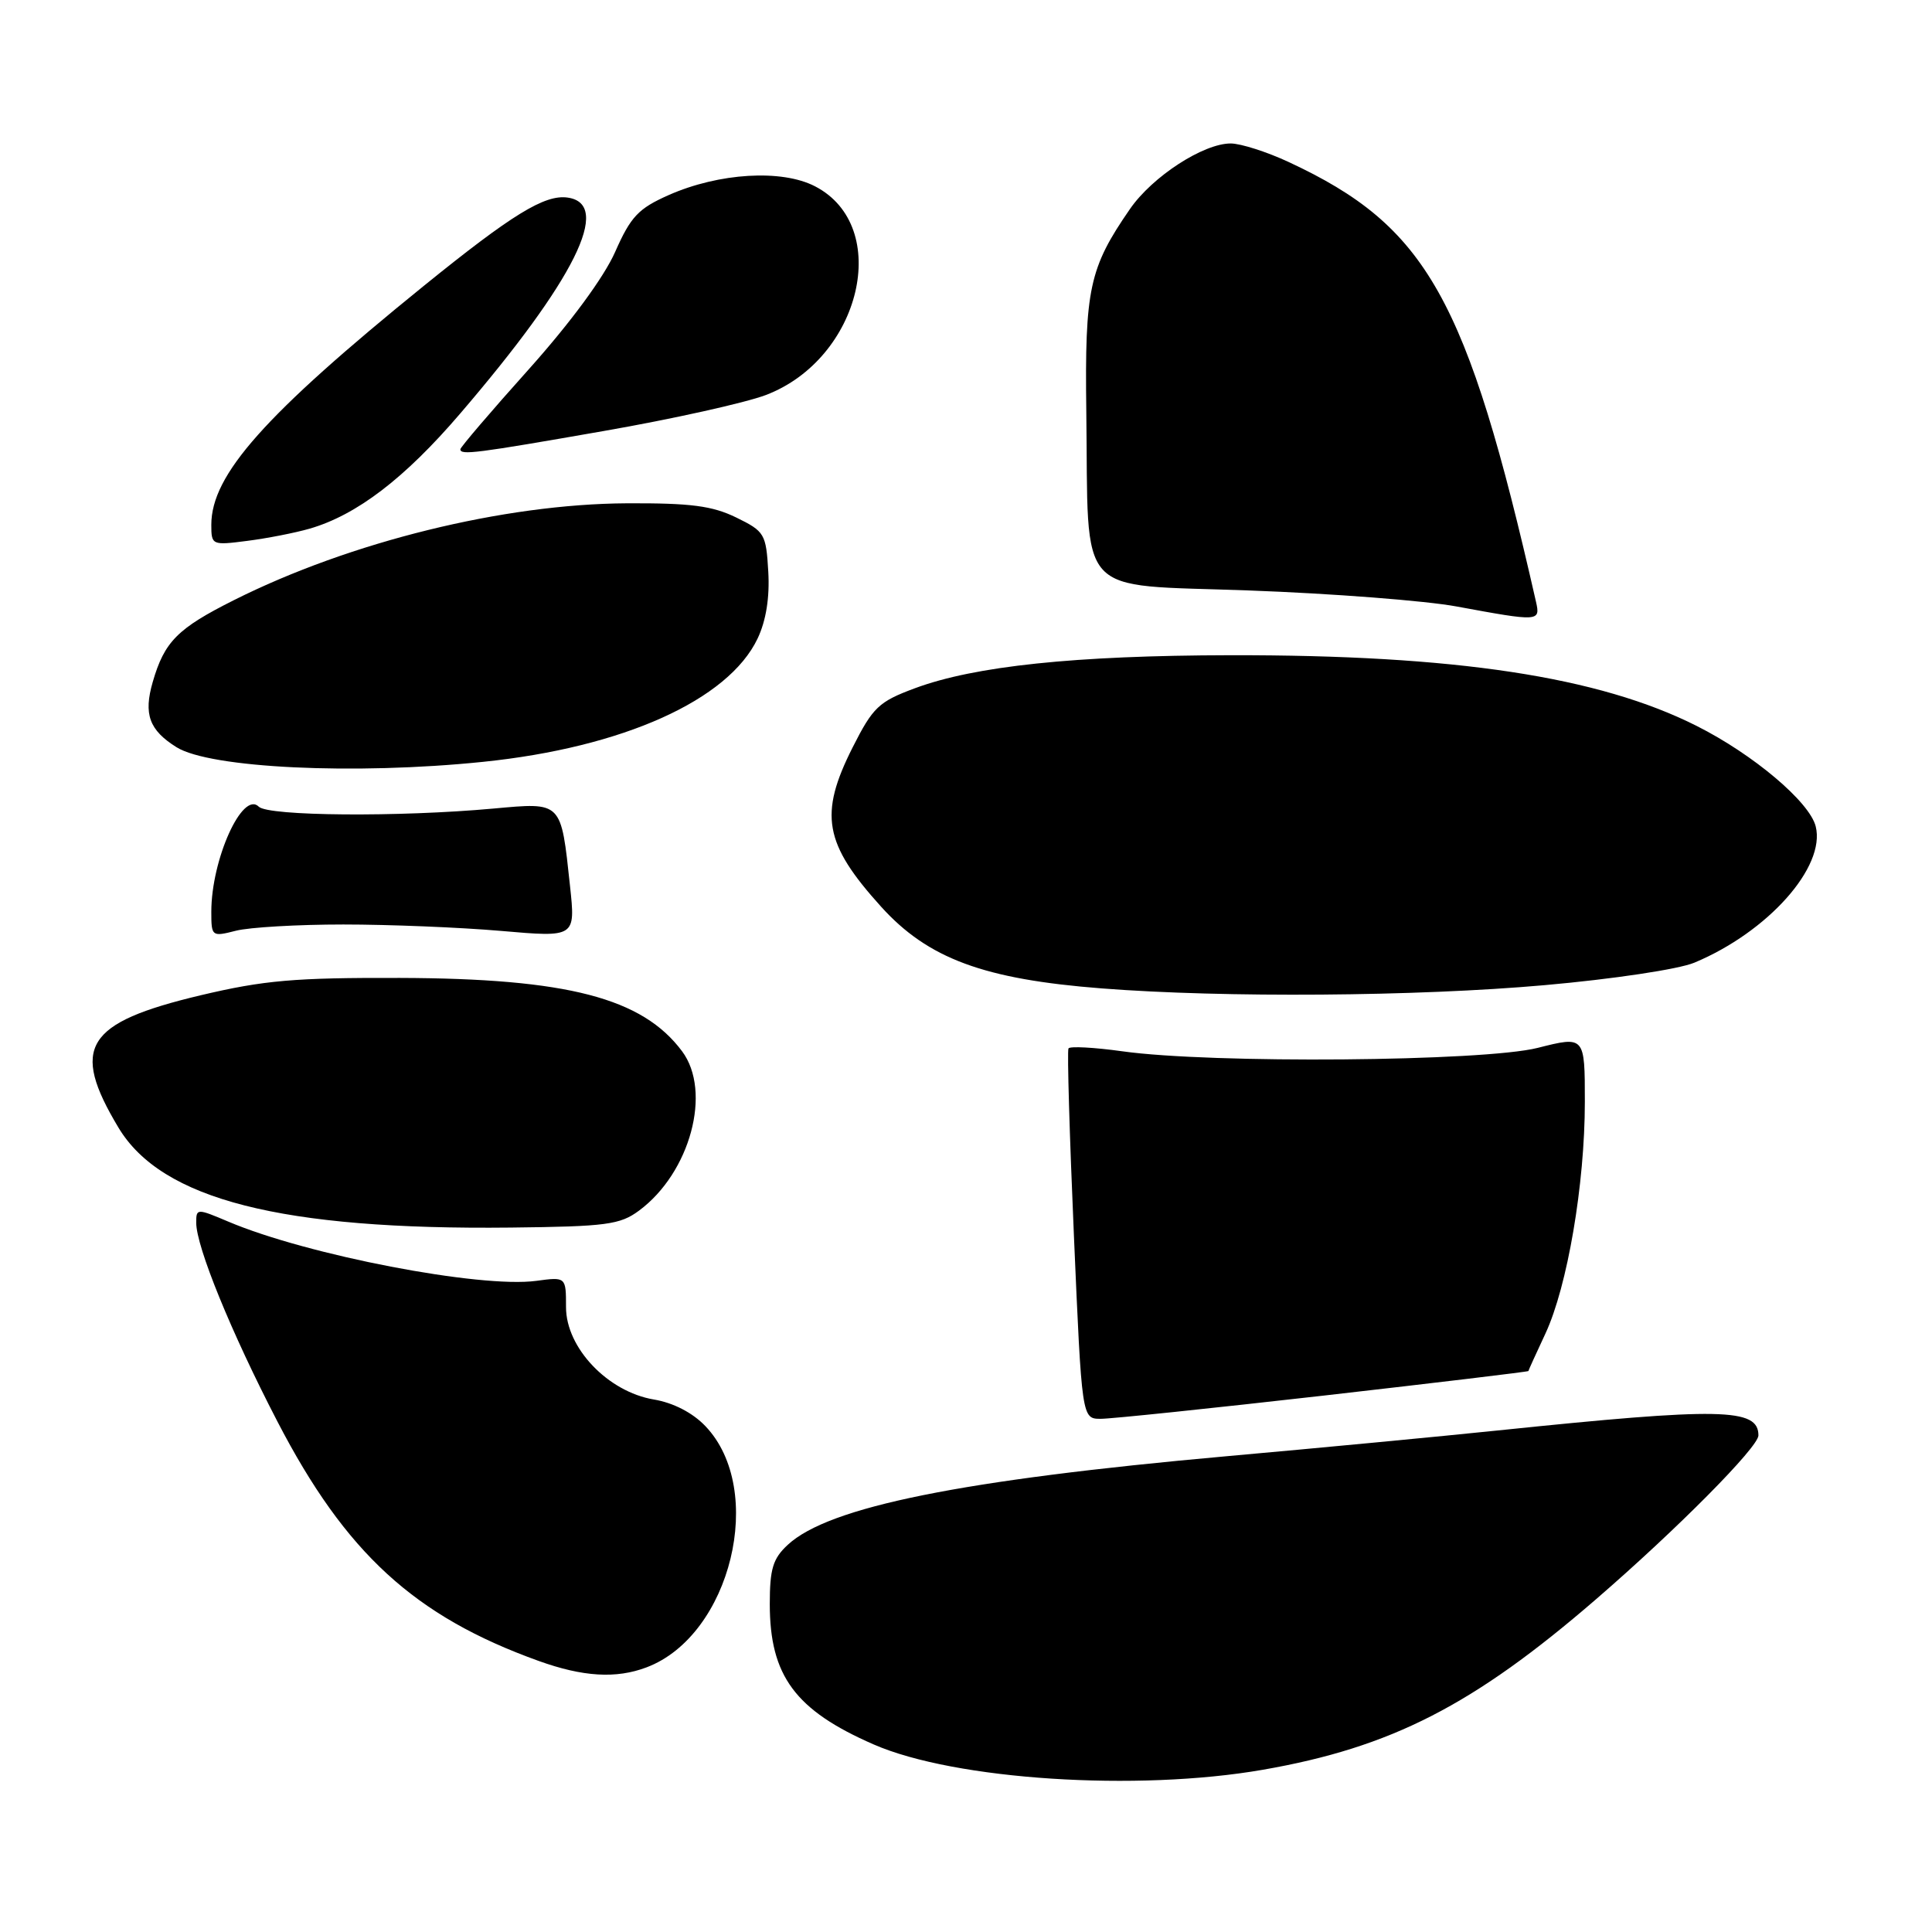 <?xml version="1.0" encoding="UTF-8" standalone="no"?>
<!DOCTYPE svg PUBLIC "-//W3C//DTD SVG 1.1//EN" "http://www.w3.org/Graphics/SVG/1.1/DTD/svg11.dtd" >
<svg xmlns="http://www.w3.org/2000/svg" xmlns:xlink="http://www.w3.org/1999/xlink" version="1.1" viewBox="0 0 256 256">
 <g >
 <path fill="currentColor"
d=" M 167.35 234.50 C 184.34 231.54 195.23 225.96 211.48 211.91 C 222.24 202.61 233.00 191.75 233.00 190.20 C 233.00 186.57 228.06 186.48 198.50 189.54 C 190.80 190.34 174.60 191.88 162.50 192.96 C 127.44 196.10 109.82 199.65 104.39 204.69 C 102.41 206.52 102.00 207.88 102.00 212.55 C 102.00 222.06 105.38 226.62 115.77 231.15 C 126.54 235.85 150.65 237.41 167.35 234.50 Z  M 85.68 220.93 C 96.86 216.70 101.55 197.41 93.46 188.96 C 91.77 187.19 89.21 185.87 86.63 185.44 C 80.53 184.41 75.00 178.59 75.00 173.21 C 75.00 169.19 75.00 169.19 71.06 169.72 C 63.62 170.72 40.71 166.31 30.25 161.87 C 26.09 160.11 26.00 160.11 26.00 162.01 C 26.00 165.19 30.62 176.52 36.75 188.34 C 45.79 205.79 54.92 214.16 71.34 220.07 C 77.25 222.20 81.65 222.46 85.68 220.93 Z  M 175.43 184.92 C 190.32 183.22 202.51 181.76 202.52 181.67 C 202.53 181.57 203.54 179.35 204.77 176.72 C 207.69 170.46 210.00 156.91 210.00 146.00 C 210.00 137.27 210.00 137.27 203.75 138.85 C 196.56 140.66 160.49 140.96 148.70 139.30 C 144.96 138.78 141.76 138.61 141.58 138.92 C 141.39 139.24 141.72 150.41 142.30 163.75 C 143.35 188.00 143.35 188.00 145.86 188.00 C 147.24 188.00 160.55 186.61 175.43 184.92 Z  M 84.68 160.41 C 91.46 155.39 94.36 144.64 90.38 139.30 C 85.11 132.23 75.19 129.65 53.00 129.58 C 39.02 129.54 34.99 129.89 26.58 131.88 C 11.29 135.52 9.29 138.74 15.70 149.42 C 21.42 158.95 37.29 162.99 67.68 162.66 C 80.35 162.52 82.16 162.28 84.68 160.41 Z  M 204.65 130.54 C 213.71 129.74 222.43 128.43 224.51 127.56 C 234.26 123.49 241.94 114.87 240.59 109.50 C 239.78 106.26 232.33 99.97 224.82 96.19 C 211.83 89.65 192.85 86.77 163.00 86.82 C 142.43 86.86 129.16 88.25 121.22 91.20 C 116.43 92.98 115.67 93.71 112.97 99.05 C 108.50 107.91 109.19 111.78 116.74 120.13 C 122.96 127.02 130.36 129.76 146.00 130.97 C 162.19 132.23 187.77 132.04 204.65 130.54 Z  M 45.50 122.50 C 51.55 122.50 60.94 122.88 66.38 123.35 C 76.26 124.21 76.26 124.21 75.53 117.40 C 74.32 106.11 74.52 106.31 65.36 107.14 C 52.85 108.28 35.54 108.14 34.29 106.89 C 32.13 104.73 28.00 113.87 28.00 120.82 C 28.00 124.09 28.07 124.14 31.25 123.33 C 33.04 122.87 39.45 122.50 45.50 122.50 Z  M 63.99 100.95 C 82.53 99.05 96.51 92.77 100.39 84.60 C 101.51 82.23 102.00 79.17 101.80 75.74 C 101.51 70.74 101.32 70.41 97.55 68.57 C 94.37 67.02 91.51 66.65 83.05 66.69 C 66.74 66.78 46.43 71.78 31.00 79.52 C 23.52 83.27 21.79 85.01 20.24 90.36 C 19.00 94.63 19.77 96.75 23.39 99.01 C 27.82 101.78 46.99 102.70 63.99 100.95 Z  M 203.53 79.75 C 194.36 39.39 189.07 29.99 170.76 21.47 C 167.87 20.12 164.41 19.02 163.09 19.01 C 159.46 19.00 152.70 23.39 149.73 27.69 C 144.33 35.50 143.73 38.28 143.94 54.50 C 144.27 79.63 142.22 77.38 165.51 78.24 C 176.51 78.64 188.88 79.60 193.00 80.36 C 203.94 82.38 204.12 82.37 203.53 79.75 Z  M 41.03 70.05 C 47.25 68.25 53.62 63.39 60.95 54.83 C 76.17 37.09 81.18 27.02 75.21 26.18 C 72.18 25.75 67.85 28.41 56.18 37.86 C 35.05 54.99 28.00 62.91 28.00 69.54 C 28.00 72.23 28.09 72.27 32.75 71.67 C 35.36 71.34 39.09 70.61 41.03 70.05 Z  M 80.00 57.11 C 89.08 55.53 98.73 53.38 101.46 52.35 C 114.11 47.55 118.26 30.00 108.00 24.69 C 103.59 22.40 95.27 22.90 88.60 25.85 C 84.59 27.63 83.58 28.69 81.51 33.38 C 80.03 36.73 75.59 42.76 70.05 48.95 C 65.07 54.50 61.00 59.27 61.00 59.53 C 61.00 60.34 63.02 60.08 80.00 57.11 Z "/>
</g>
</svg>